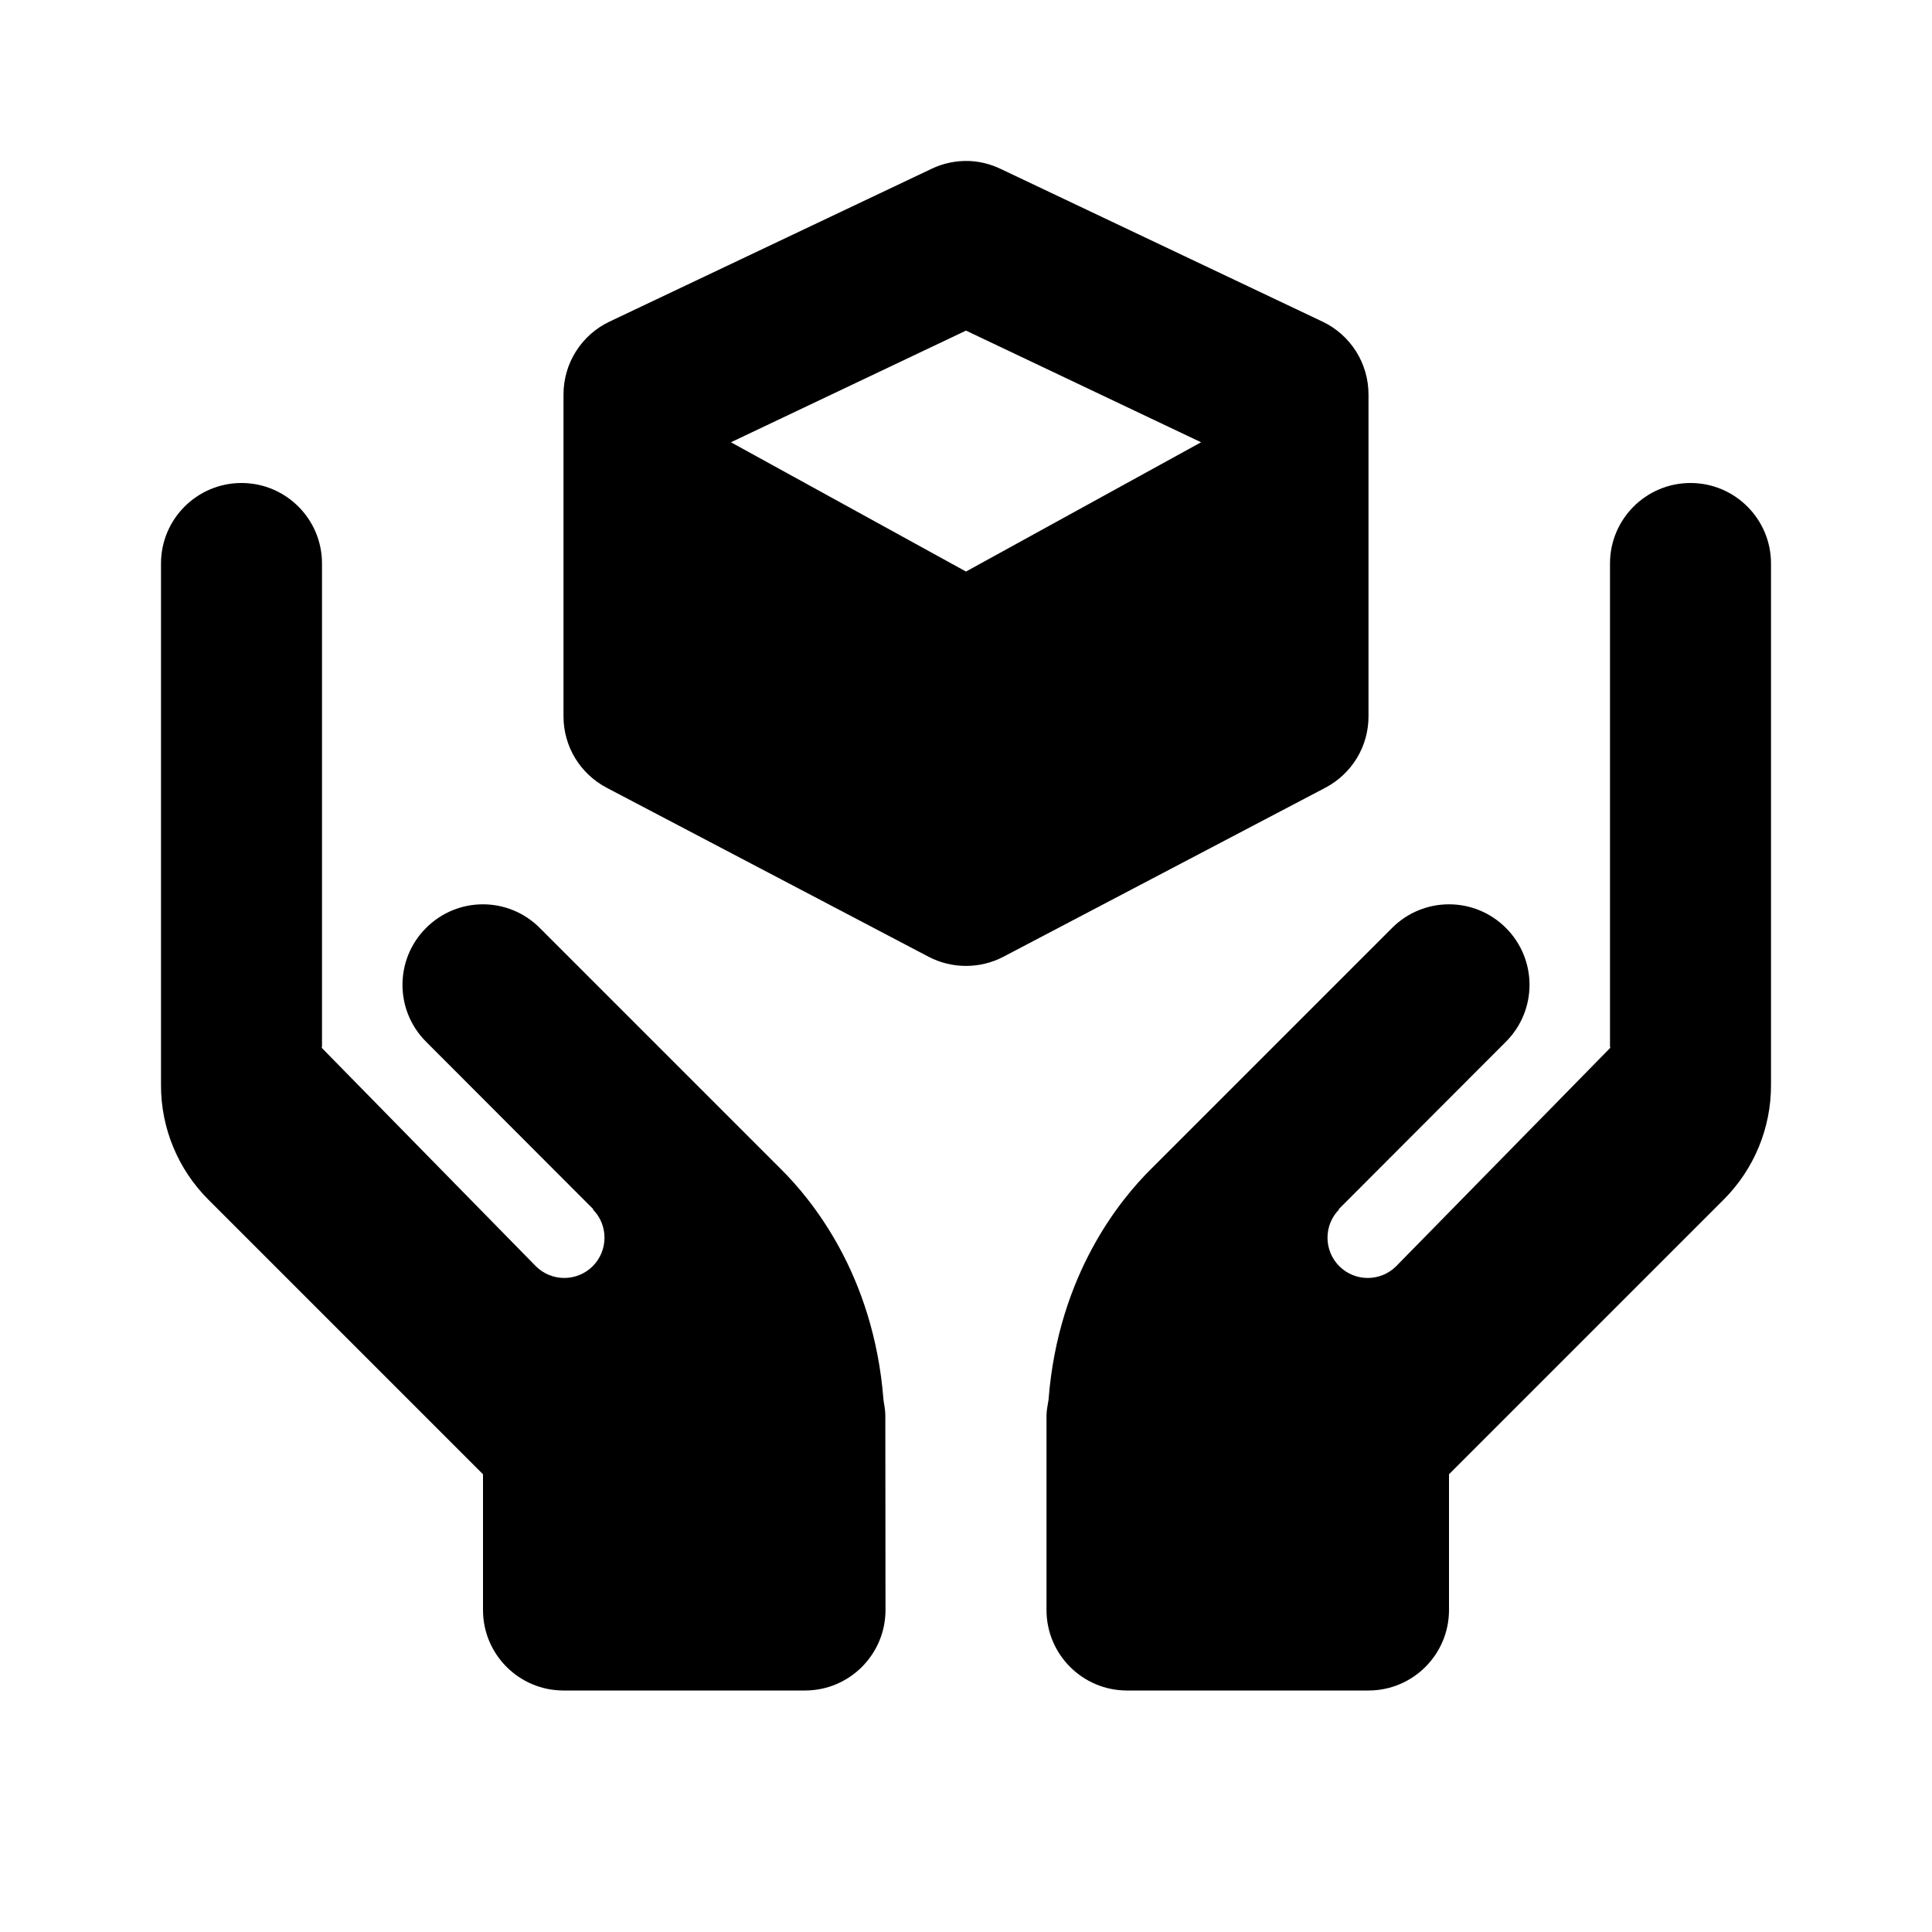 <svg width="24" height="24" viewBox="0 0 24 24" fill="none" xmlns="http://www.w3.org/2000/svg">
<path d="M12.043 2C11.88 1.994 11.717 2.027 11.57 2.098L7.57 3.996C7.399 4.077 7.255 4.206 7.154 4.366C7.053 4.526 7 4.711 7 4.9V8.9C7 9.083 7.05 9.261 7.144 9.417C7.239 9.573 7.374 9.7 7.535 9.785L11.535 11.885C11.678 11.96 11.838 11.999 12 11.999C12.162 11.999 12.322 11.96 12.465 11.885L16.465 9.785C16.626 9.7 16.761 9.573 16.856 9.417C16.95 9.261 17 9.083 17 8.9V4.9C17 4.711 16.947 4.526 16.846 4.366C16.745 4.206 16.601 4.077 16.43 3.996L12.43 2.098C12.309 2.04 12.177 2.006 12.043 2ZM12 4.107L14.92 5.494L12 7.1L9.08 5.494L12 4.107ZM3 6C2.448 6 2 6.448 2 7V13.484C2 14.015 2.211 14.524 2.586 14.9L6 18.314V20C6 20.552 6.448 21 7 21H10C10.552 21 11 20.552 11 20L10.998 17.795V17.586C10.998 17.515 10.984 17.456 10.975 17.391C10.854 15.819 10.066 14.887 9.705 14.527L6.705 11.527C6.314 11.136 5.684 11.136 5.293 11.527C4.902 11.918 4.902 12.55 5.293 12.941L7.373 15.024L7.363 15.022C7.558 15.216 7.558 15.534 7.363 15.729C7.168 15.924 6.851 15.924 6.656 15.729L3.996 13.016C3.997 13.01 4 13.006 4 13V7C4 6.448 3.552 6 3 6ZM21 6C20.448 6 20 6.448 20 7V13C20 13.006 20.004 13.01 20.004 13.016L17.344 15.729C17.149 15.924 16.832 15.924 16.637 15.729C16.442 15.534 16.442 15.216 16.637 15.022L16.627 15.024L18.707 12.941C19.098 12.55 19.098 11.918 18.707 11.527C18.316 11.136 17.684 11.136 17.293 11.527L14.293 14.527C13.932 14.887 13.146 15.819 13.025 17.391C13.016 17.456 13 17.515 13 17.586V17.795V20C13 20.552 13.448 21 14 21H17C17.552 21 18 20.552 18 20V18.314L21.414 14.9C21.789 14.524 22 14.015 22 13.484V7C22 6.448 21.552 6 21 6Z" fill="black"/>
</svg>
